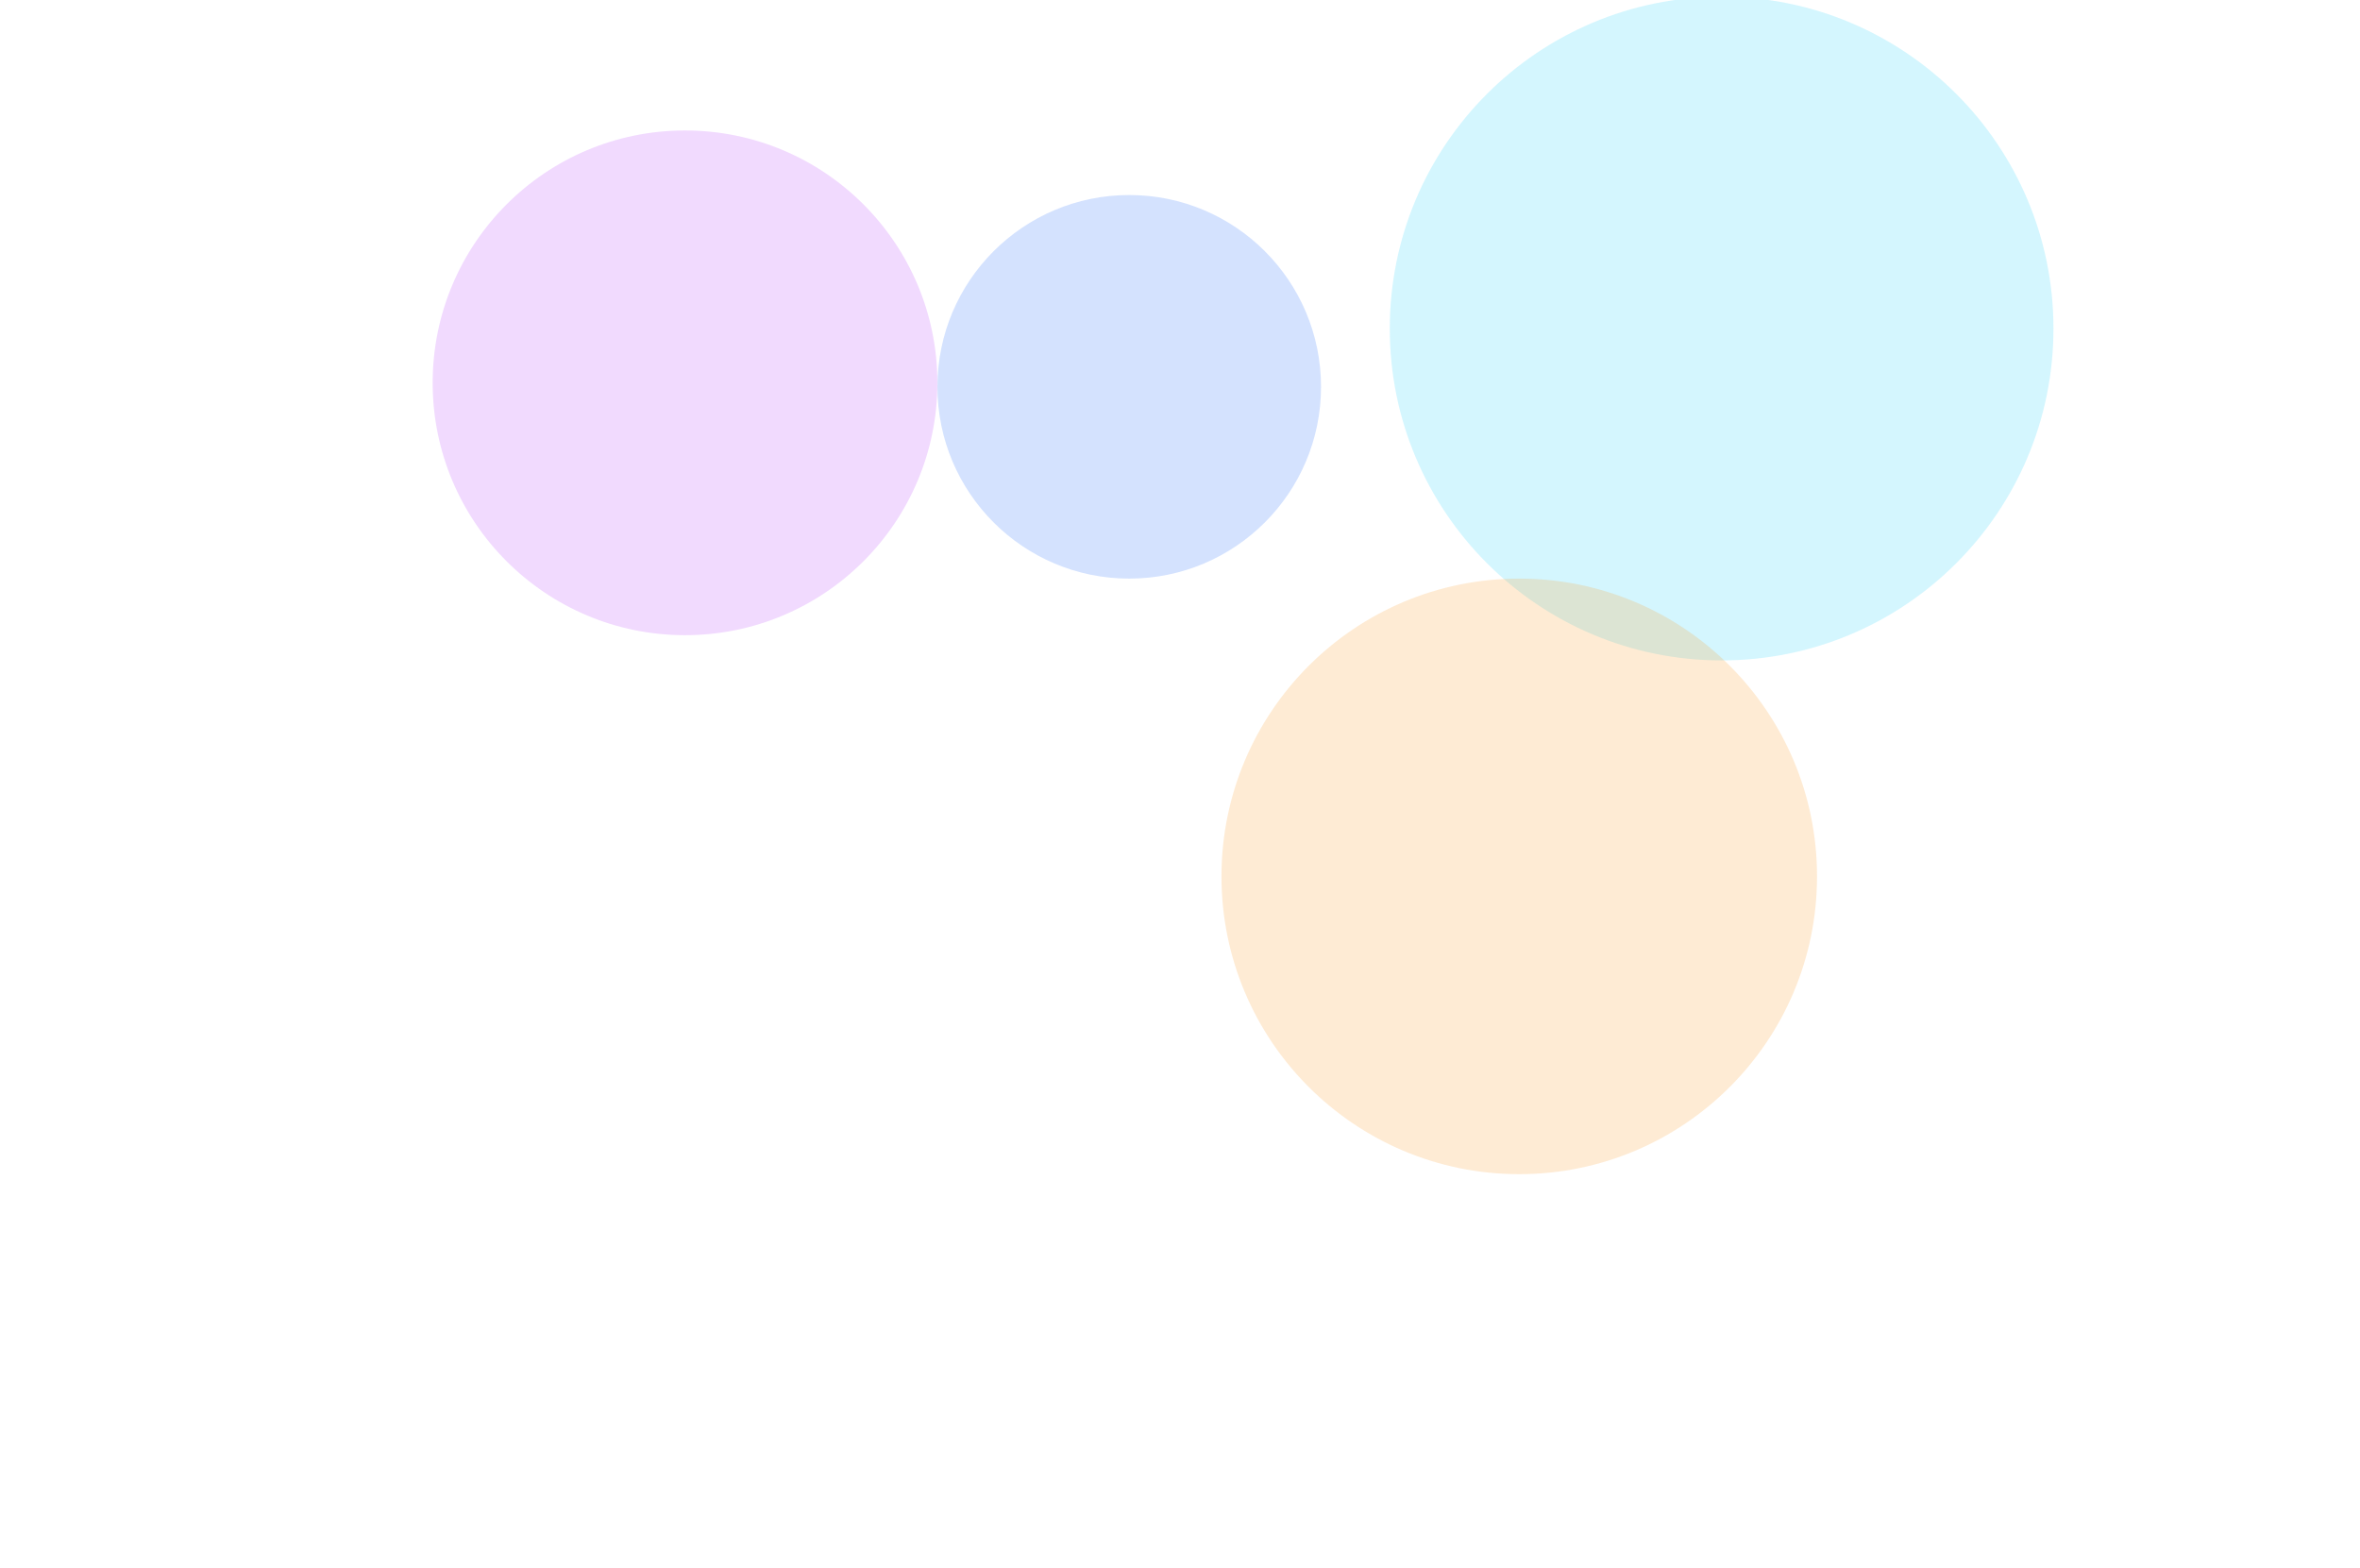 <svg width="1440" height="957" viewBox="0 0 1440 957" fill="none" xmlns="http://www.w3.org/2000/svg">
<g filter="url(#filter0_f)">
<circle cx="417.977" cy="233.585" r="153.977" fill="#F1DAFE"/>
</g>
<g filter="url(#filter1_f)">
<circle cx="1050.48" cy="200.48" r="202.48" fill="#28D4FA" fill-opacity="0.2"/>
</g>
<g filter="url(#filter2_f)">
<circle cx="927" cy="534.739" r="181.693" fill="#FA9B28" fill-opacity="0.2"/>
</g>
<g filter="url(#filter3_f)">
<circle cx="689.023" cy="236.023" r="117.023" fill="#286FFA" fill-opacity="0.2"/>
</g>
<defs>
<filter id="filter0_f" x="24" y="-160.392" width="787.955" height="787.955" filterUnits="userSpaceOnUse" color-interpolation-filters="sRGB">
<feFlood flood-opacity="0" result="BackgroundImageFix"/>
<feBlend mode="normal" in="SourceGraphic" in2="BackgroundImageFix" result="shape"/>
<feGaussianBlur stdDeviation="120" result="effect1_foregroundBlur"/>
</filter>
<filter id="filter1_f" x="528" y="-322" width="1044.96" height="1044.96" filterUnits="userSpaceOnUse" color-interpolation-filters="sRGB">
<feFlood flood-opacity="0" result="BackgroundImageFix"/>
<feBlend mode="normal" in="SourceGraphic" in2="BackgroundImageFix" result="shape"/>
<feGaussianBlur stdDeviation="160" result="effect1_foregroundBlur"/>
</filter>
<filter id="filter2_f" x="505.307" y="113.045" width="843.386" height="843.386" filterUnits="userSpaceOnUse" color-interpolation-filters="sRGB">
<feFlood flood-opacity="0" result="BackgroundImageFix"/>
<feBlend mode="normal" in="SourceGraphic" in2="BackgroundImageFix" result="shape"/>
<feGaussianBlur stdDeviation="120" result="effect1_foregroundBlur"/>
</filter>
<filter id="filter3_f" x="392" y="-61" width="594.045" height="594.045" filterUnits="userSpaceOnUse" color-interpolation-filters="sRGB">
<feFlood flood-opacity="0" result="BackgroundImageFix"/>
<feBlend mode="normal" in="SourceGraphic" in2="BackgroundImageFix" result="shape"/>
<feGaussianBlur stdDeviation="90" result="effect1_foregroundBlur"/>
</filter>
</defs>
</svg>
